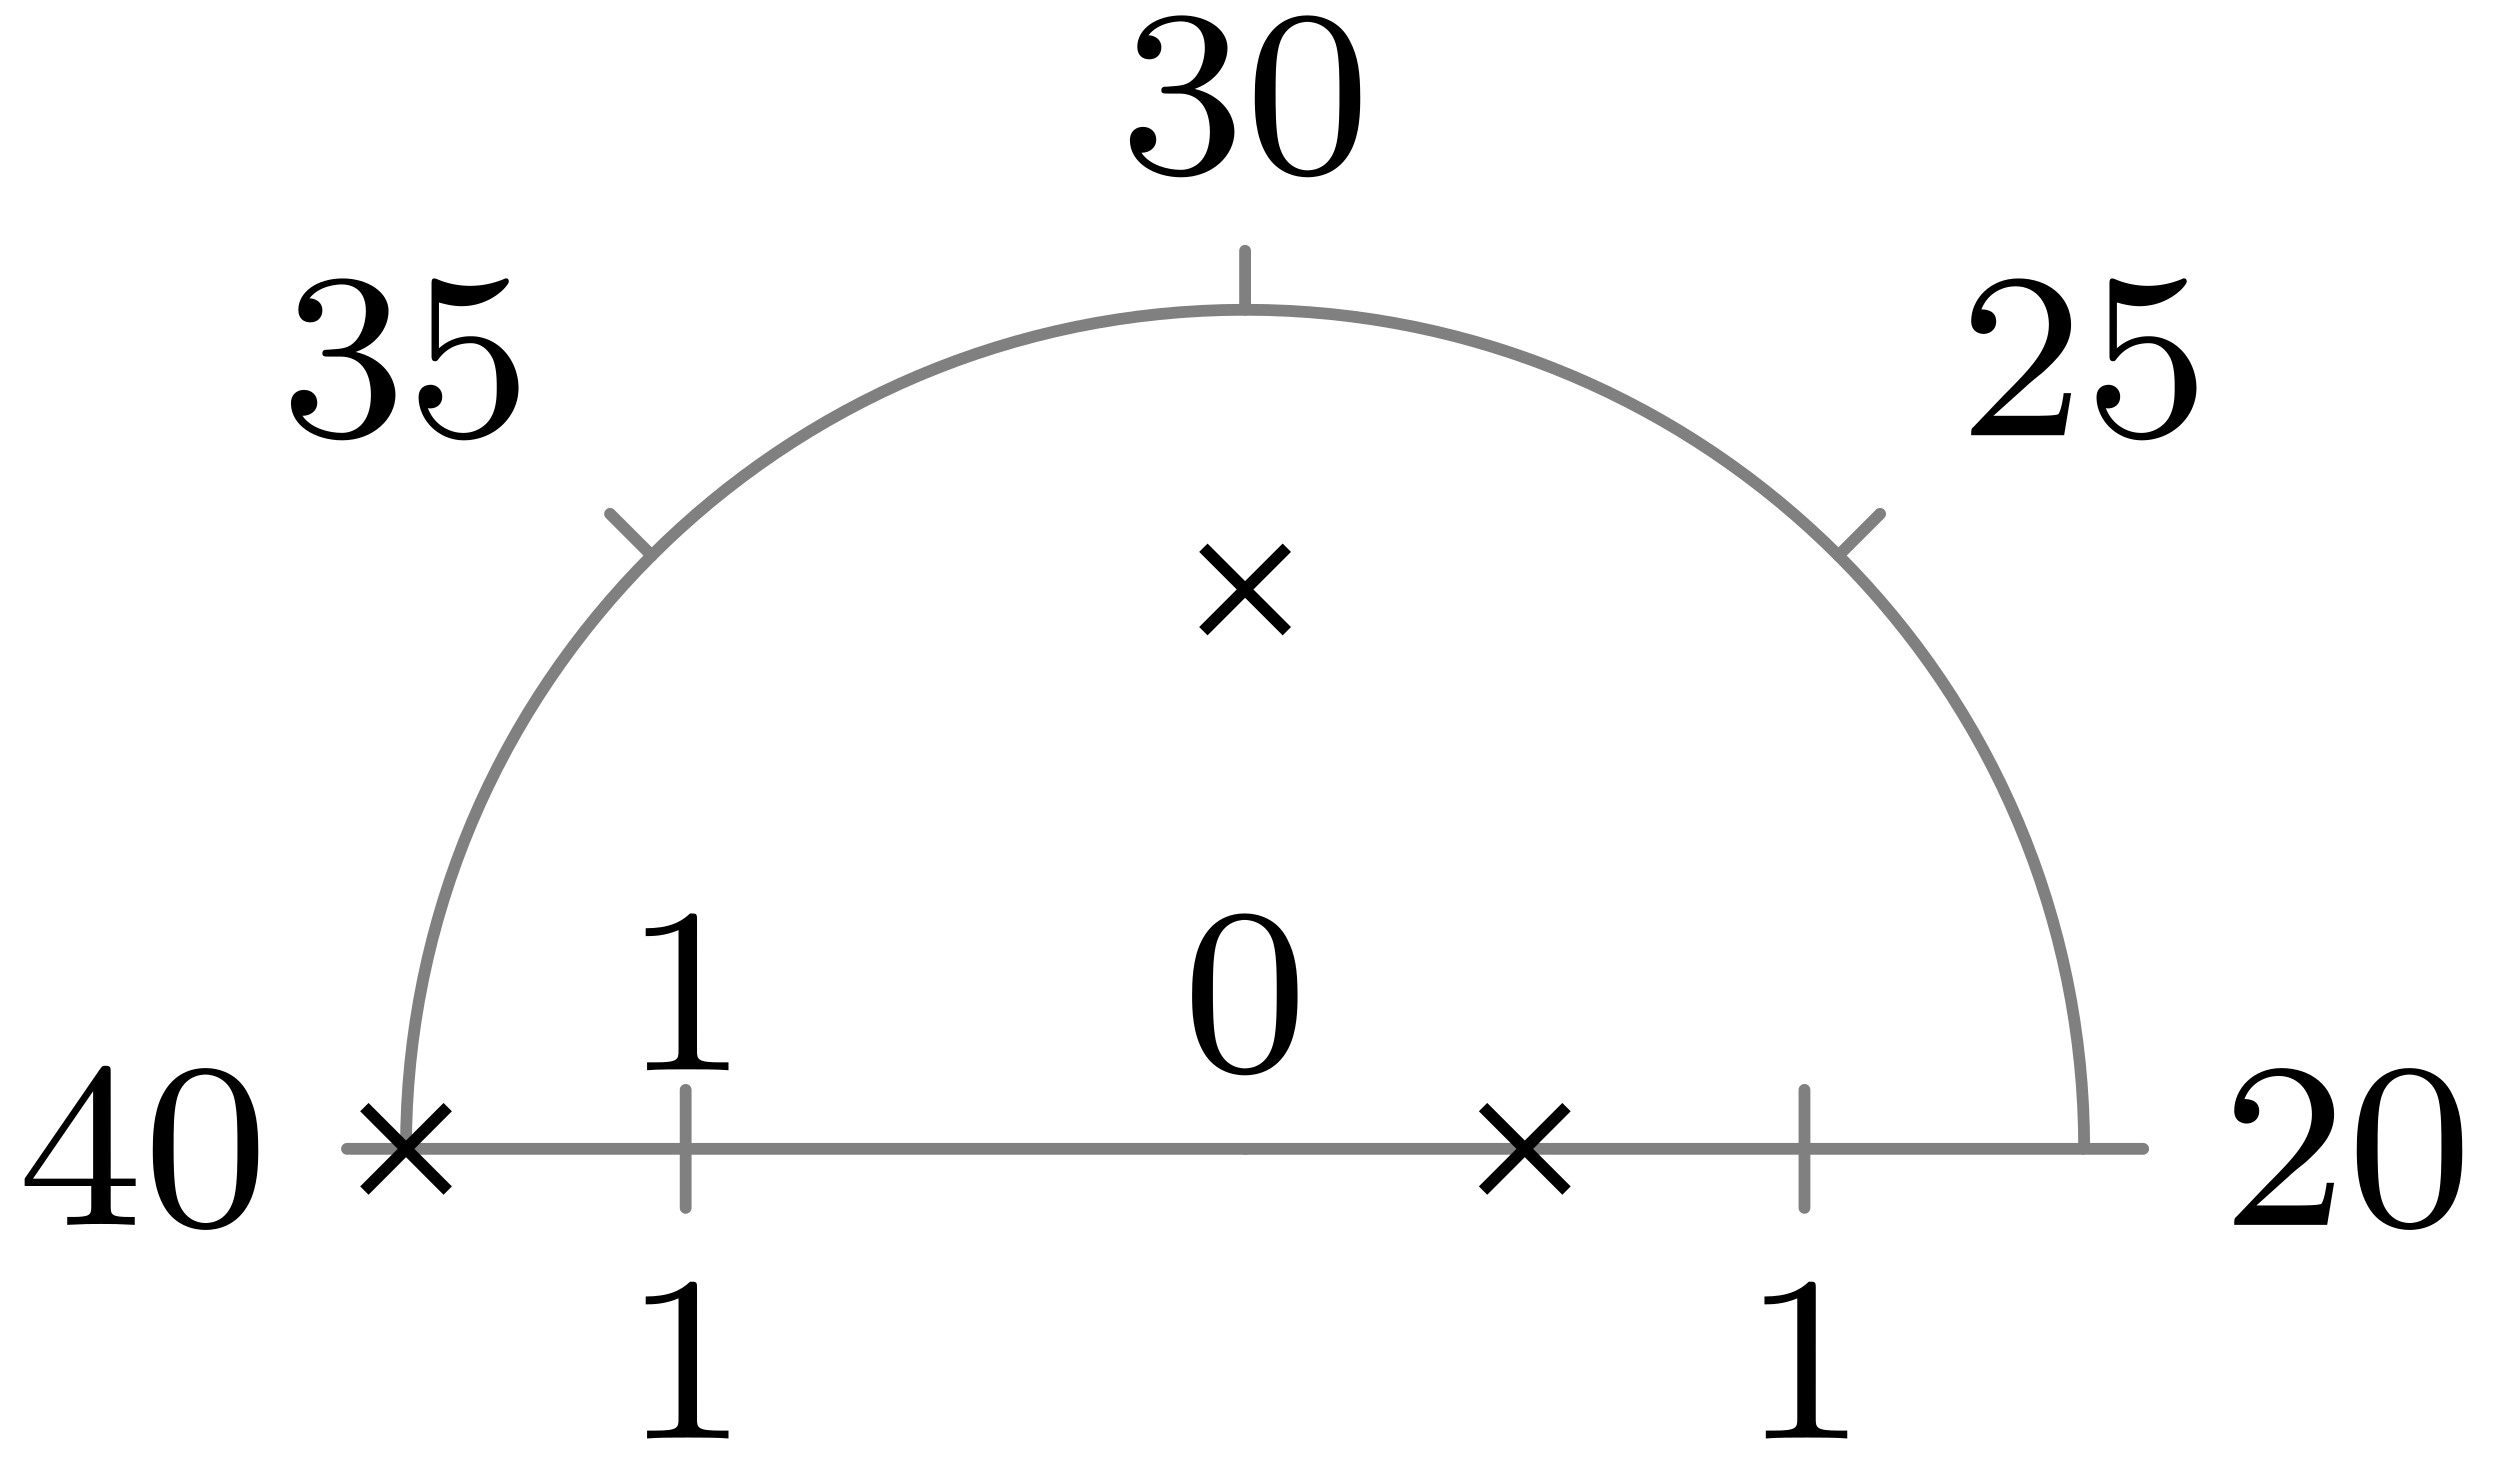 <svg xmlns="http://www.w3.org/2000/svg" xmlns:xlink="http://www.w3.org/1999/xlink" width="112.611" height="66.747" viewBox="0 0 84.458 50.06" version="1.2"><defs><symbol overflow="visible" id="a"><path style="stroke:none" d="M2.25-1.625c.125-.125.453-.39.594-.5.484-.453.953-.89.953-1.61 0-.953-.797-1.562-1.781-1.562-.97 0-1.594.719-1.594 1.438 0 .39.312.437.422.437.172 0 .422-.11.422-.422 0-.406-.407-.406-.5-.406.234-.594.765-.781 1.156-.781.734 0 1.125.625 1.125 1.297 0 .828-.578 1.437-1.531 2.39l-1 1.047C.422-.219.422-.203.422 0h3.14l.235-1.422h-.25c-.016.156-.078.547-.172.703-.047.063-.656.063-.781.063H1.172Zm0 0"/></symbol><symbol overflow="visible" id="b"><path style="stroke:none" d="M3.89-2.547c0-.844-.078-1.36-.343-1.875-.344-.703-1-.875-1.438-.875-1 0-1.375.75-1.484.969C.344-3.75.328-2.953.328-2.547c0 .531.016 1.328.406 1.969.36.594.954.75 1.375.75.391 0 1.063-.125 1.47-.906.296-.579.312-1.297.312-1.813ZM2.11-.062c-.266 0-.813-.126-.985-.954-.094-.453-.094-1.203-.094-1.625 0-.546 0-1.109.094-1.546.172-.813.781-.891.984-.891.266 0 .829.14.985.86.094.437.094 1.046.094 1.577 0 .47 0 1.188-.094 1.641-.172.828-.719.938-.985.938Zm0 0"/></symbol><symbol overflow="visible" id="c"><path style="stroke:none" d="M1.11-4.484c.109.03.421.125.765.125 1 0 1.594-.704 1.594-.829 0-.093-.047-.109-.094-.109-.016 0-.031 0-.094.031a2.982 2.982 0 0 1-1.11.22c-.468 0-.858-.11-1.108-.22-.079-.03-.094-.03-.11-.03-.094 0-.094.077-.094.234v2.328c0 .14 0 .234.125.234.063 0 .079-.031.125-.094.094-.11.391-.515 1.079-.515.437 0 .656.359.734.515.125.281.14.656.14.953 0 .297 0 .735-.218 1.079-.156.25-.485.484-.906.484A1.271 1.271 0 0 1 .734-.922c.016.016.079.016.079.016.218 0 .406-.14.406-.39a.388.388 0 0 0-.39-.407c-.157 0-.407.078-.407.422 0 .718.625 1.453 1.531 1.453 1 0 1.844-.781 1.844-1.766 0-.922-.672-1.75-1.61-1.75-.39 0-.765.125-1.078.406Zm0 0"/></symbol><symbol overflow="visible" id="d"><path style="stroke:none" d="M2.016-2.656c.625 0 1.03.453 1.03 1.297 0 1-.562 1.28-.983 1.28-.438 0-1.047-.155-1.329-.577.297 0 .5-.188.5-.438 0-.265-.187-.437-.453-.437-.203 0-.437.125-.437.453 0 .75.812 1.25 1.734 1.25 1.047 0 1.797-.734 1.797-1.531 0-.672-.531-1.266-1.344-1.454.625-.218 1.11-.75 1.11-1.39 0-.64-.72-1.094-1.547-1.094-.86 0-1.5.453-1.5 1.063 0 .296.187.421.406.421.25 0 .406-.171.406-.406 0-.297-.265-.406-.437-.406.344-.438.953-.469 1.094-.469.203 0 .812.063.812.89 0 .548-.234.891-.344 1.016-.234.25-.422.266-.906.297-.156 0-.219.016-.219.125 0 .11.078.11.219.11Zm0 0"/></symbol><symbol overflow="visible" id="e"><path style="stroke:none" d="M3.14-5.156c0-.157 0-.219-.171-.219-.094 0-.11 0-.188.11L.234-1.564v.25h2.25v.672c0 .297-.015.375-.64.375h-.172V0c.672-.031.687-.031 1.14-.031.454 0 .47 0 1.141.031v-.266h-.172c-.625 0-.64-.078-.64-.375v-.671h.843v-.25h-.843Zm-.593.64v2.954H.516Zm0 0"/></symbol><symbol overflow="visible" id="f"><path style="stroke:none" d="M2.5-5.078c0-.219-.016-.219-.234-.219-.329.313-.75.5-1.5.5v.266c.218 0 .64 0 1.109-.203v4.078c0 .297-.031.39-.781.39H.812V0c.329-.031 1.016-.031 1.375-.031.36 0 1.047 0 1.376.031v-.266H3.28c-.75 0-.781-.093-.781-.39Zm0 0"/></symbol></defs><path style="fill:none;stroke-width:.399;stroke-linecap:round;stroke-linejoin:miter;stroke:gray;stroke-opacity:1;stroke-miterlimit:10" d="M28.347 0h1.992M20.042 20.042l1.41 1.41M0 28.347v1.992M-20.043 20.042l-1.41 1.41M-28.348 0h-1.992M0 0h0M-18.899 0h0M18.898-1.993v3.985M-18.899 1.992v-3.985" transform="matrix(1 0 0 -1 42.063 38.812)"/><path style="fill:none;stroke-width:.399;stroke-linecap:butt;stroke-linejoin:miter;stroke:gray;stroke-opacity:1;stroke-miterlimit:10" d="M28.347 0c0 15.656-12.691 28.347-28.348 28.347-15.656 0-28.347-12.691-28.347-28.348M0 0h28.347M0 0h-28.348" transform="matrix(1 0 0 -1 42.063 38.812)"/><path style="fill:none;stroke-width:.399;stroke-linecap:butt;stroke-linejoin:miter;stroke:#000;stroke-opacity:1;stroke-miterlimit:10" d="m8.039-1.41 2.82 2.82m-2.82 0 2.82-2.82M-1.41 17.488l2.82 2.82m-2.82 0 2.82-2.82M-29.754-1.41l2.816 2.82m-2.816 0 2.816-2.82" transform="matrix(1 0 0 -1 42.063 38.812)"/><g style="fill:#000;fill-opacity:1"><use xlink:href="#a" x="75.057" y="41.38"/><use xlink:href="#b" x="79.292" y="41.38"/></g><g style="fill:#000;fill-opacity:1"><use xlink:href="#a" x="66.171" y="14.703"/><use xlink:href="#c" x="70.406" y="14.703"/></g><g style="fill:#000;fill-opacity:1"><use xlink:href="#d" x="37.828" y="5.817"/><use xlink:href="#b" x="42.063" y="5.817"/></g><g style="fill:#000;fill-opacity:1"><use xlink:href="#d" x="9.485" y="14.703"/><use xlink:href="#c" x="13.72" y="14.703"/></g><g style="fill:#000;fill-opacity:1"><use xlink:href="#e" x=".599" y="41.38"/><use xlink:href="#b" x="4.834" y="41.38"/></g><use xlink:href="#b" x="39.945" y="36.156" style="fill:#000;fill-opacity:1"/><use xlink:href="#f" x="21.048" y="36.156" style="fill:#000;fill-opacity:1"/><use xlink:href="#f" x="58.843" y="48.596" style="fill:#000;fill-opacity:1"/><use xlink:href="#f" x="21.048" y="48.596" style="fill:#000;fill-opacity:1"/></svg>